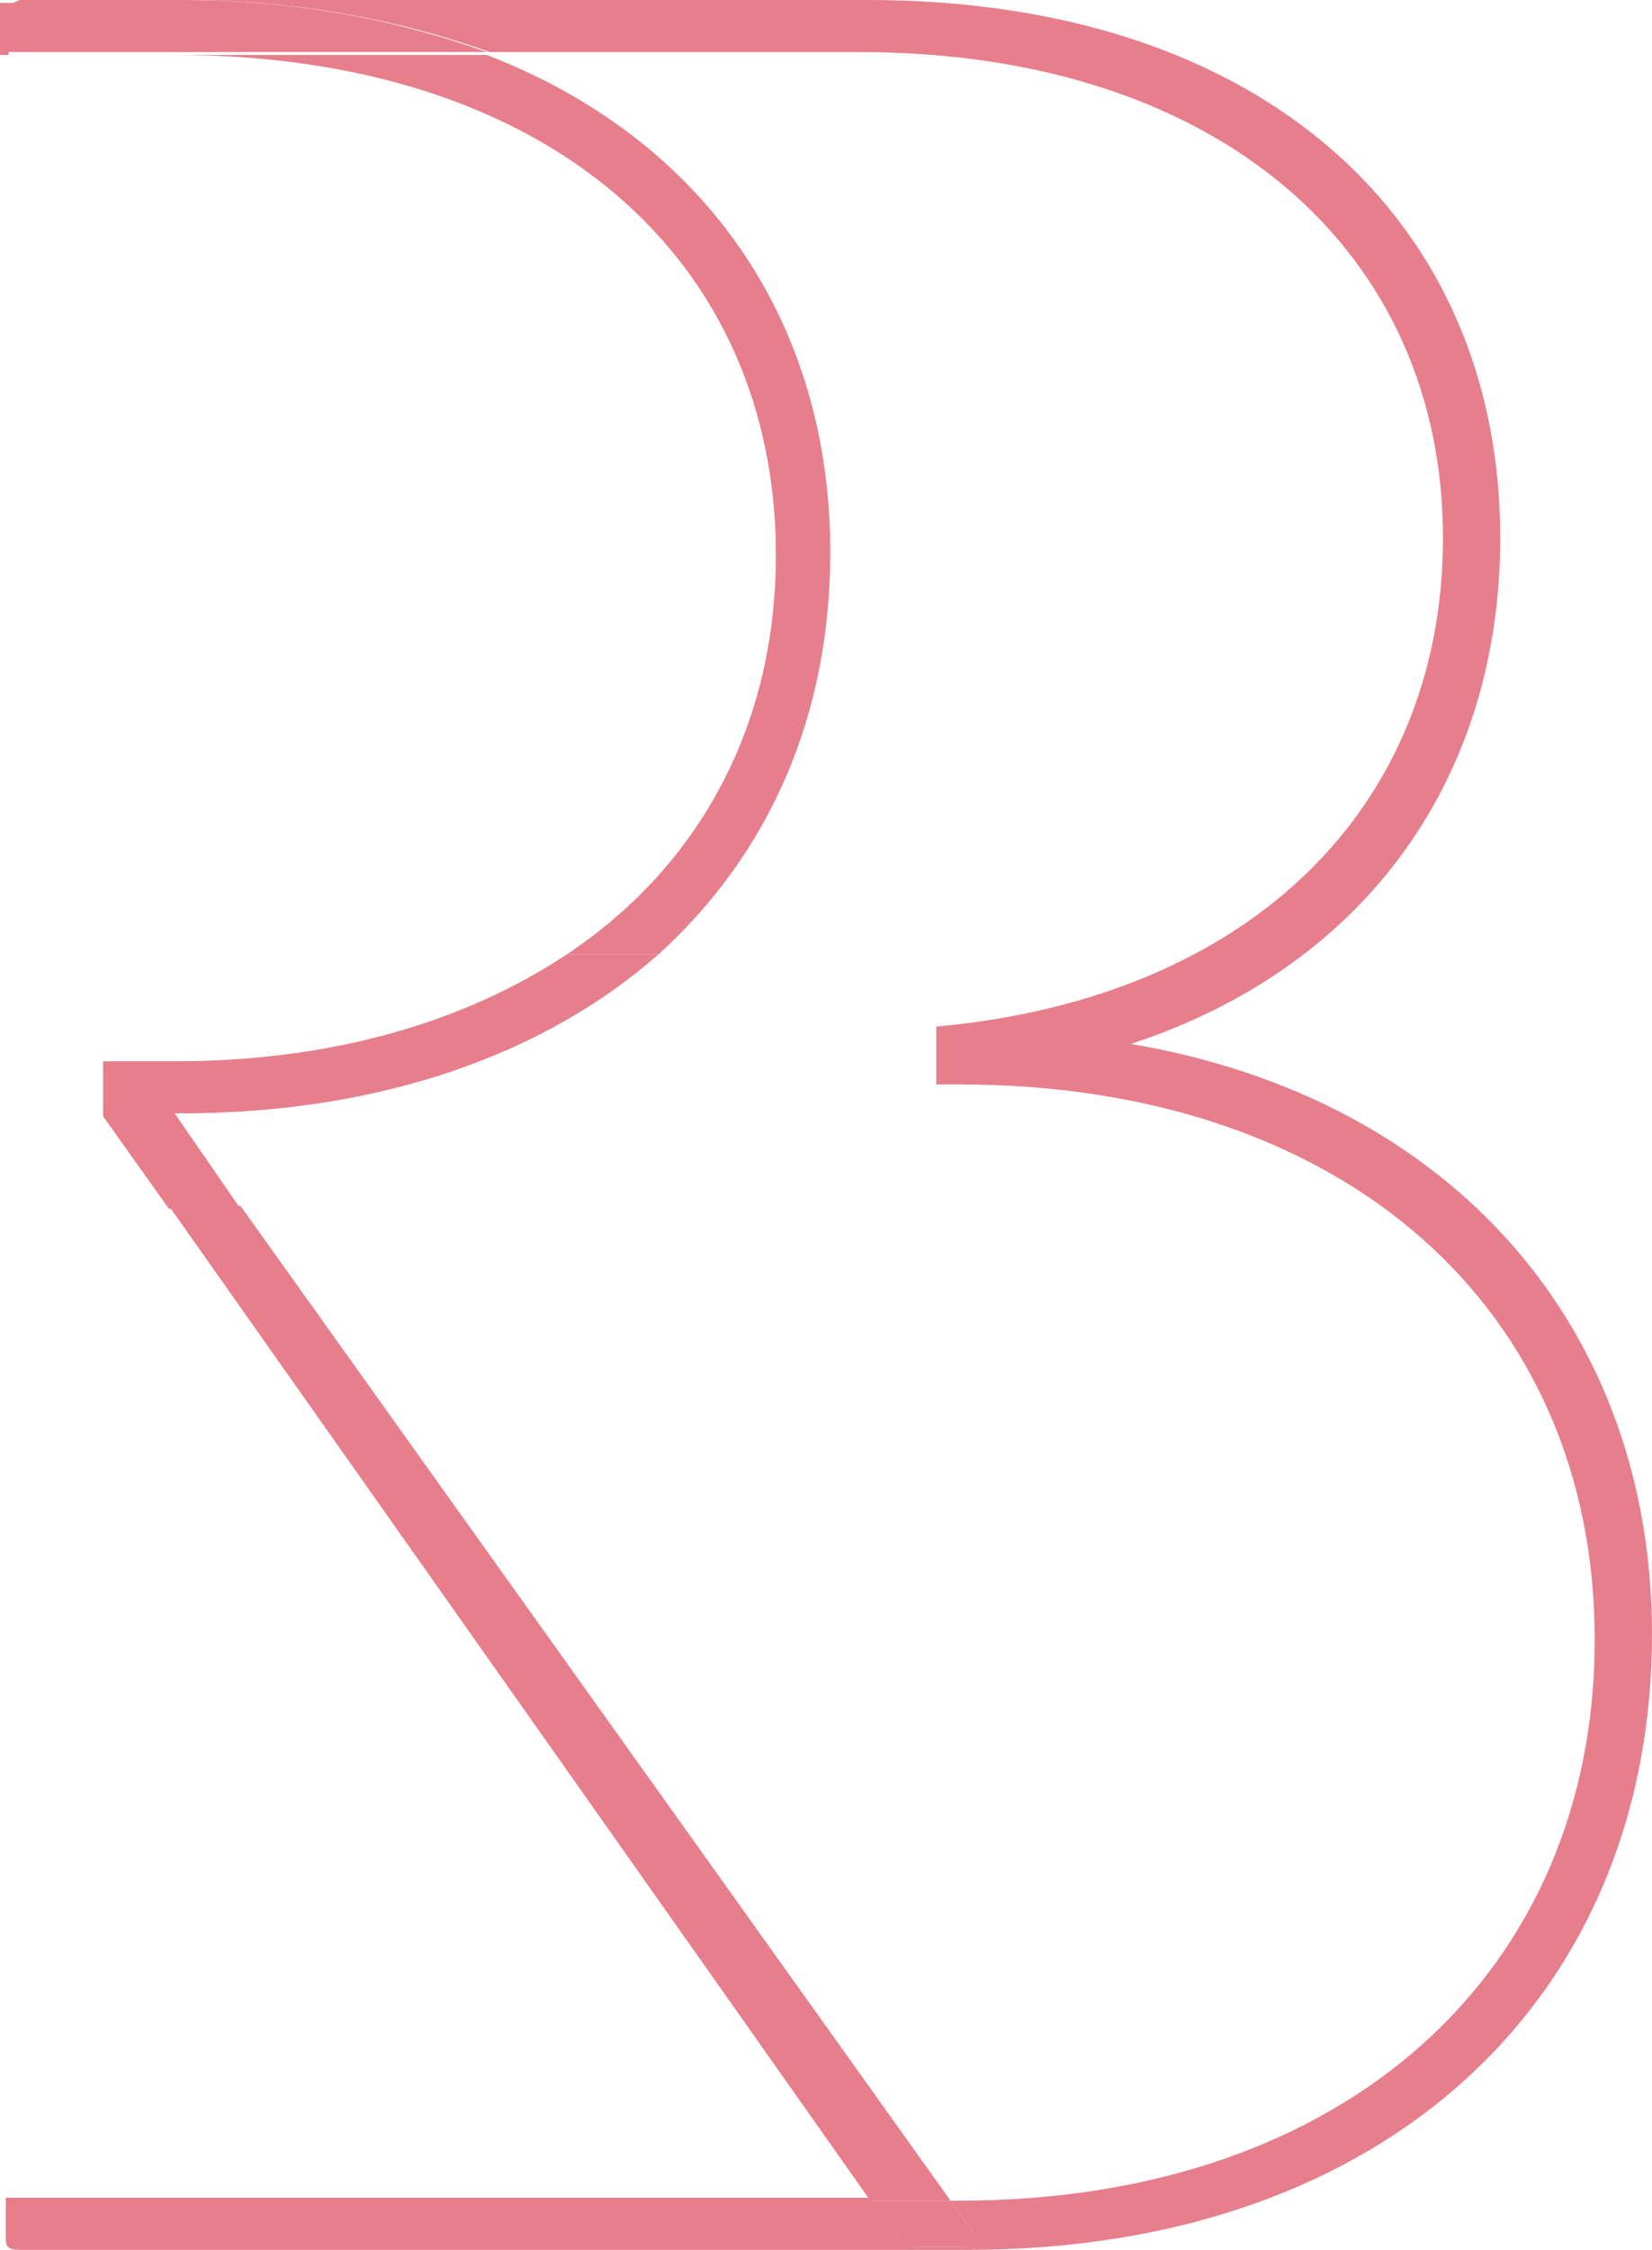 <svg width="36" height="49" viewBox="0 0 36 49" fill="none" xmlns="http://www.w3.org/2000/svg">
<path d="M1.435 1.197H0.187V0.315C0.187 0.126 0.25 0.063 0.437 0.063H0V1.197H1.435Z" fill="#E77E8C"/>
<path d="M3.806 24.248H3.931C8.36 24.248 11.917 22.926 14.35 20.784H12.354C10.17 22.233 7.3 23.114 3.806 23.114H2.246V24.311L3.681 26.327H5.241L3.806 24.248Z" fill="#E77E8C"/>
<path d="M18.094 12.03C18.094 6.991 15.348 3.023 10.607 1.197H1.435H1.497H3.806C11.979 1.197 16.908 5.668 16.908 12.093C16.908 15.746 15.286 18.832 12.354 20.784H14.35C16.783 18.58 18.094 15.557 18.094 12.03Z" fill="#E77E8C"/>
<path d="M20.714 47.929L5.241 26.263H3.681L18.967 47.929H20.714Z" fill="#E77E8C"/>
<path d="M24.645 22.736C29.823 21.036 32.693 16.879 32.693 11.715C32.693 4.85 27.577 0 18.905 0H0.499C0.437 0 0.437 0 0.437 0H3.993C6.489 0 8.735 0.441 10.669 1.134H18.718C26.641 1.134 31.445 5.542 31.445 11.715C31.445 17.509 27.328 21.729 20.402 22.359V23.618H20.901C29.324 23.618 34.752 28.531 34.752 35.711C34.752 42.891 29.387 47.929 20.901 47.929H20.714L21.213 48.622C21.338 48.811 21.213 48.937 21.026 48.937H19.965C19.841 48.937 19.653 48.874 19.591 48.748L18.967 47.866H1.435H0.125V48.748C0.125 48.937 0.187 49 0.437 49H21.088C30.26 49 36 43.458 36 35.585C36 28.972 31.695 23.933 24.645 22.736Z" fill="#E77E8C"/>
<path d="M19.591 48.748C19.653 48.874 19.778 48.937 19.965 48.937H21.026C21.213 48.937 21.4 48.811 21.213 48.622L20.714 47.929H18.967L19.591 48.748Z" fill="#E77E8C"/>
<path d="M0.187 0.252V1.134H1.435H10.607C8.672 0.441 6.489 0 3.931 0H0.437C0.25 0.063 0.187 0.126 0.187 0.252Z" fill="#E77E8C"/>
</svg>
